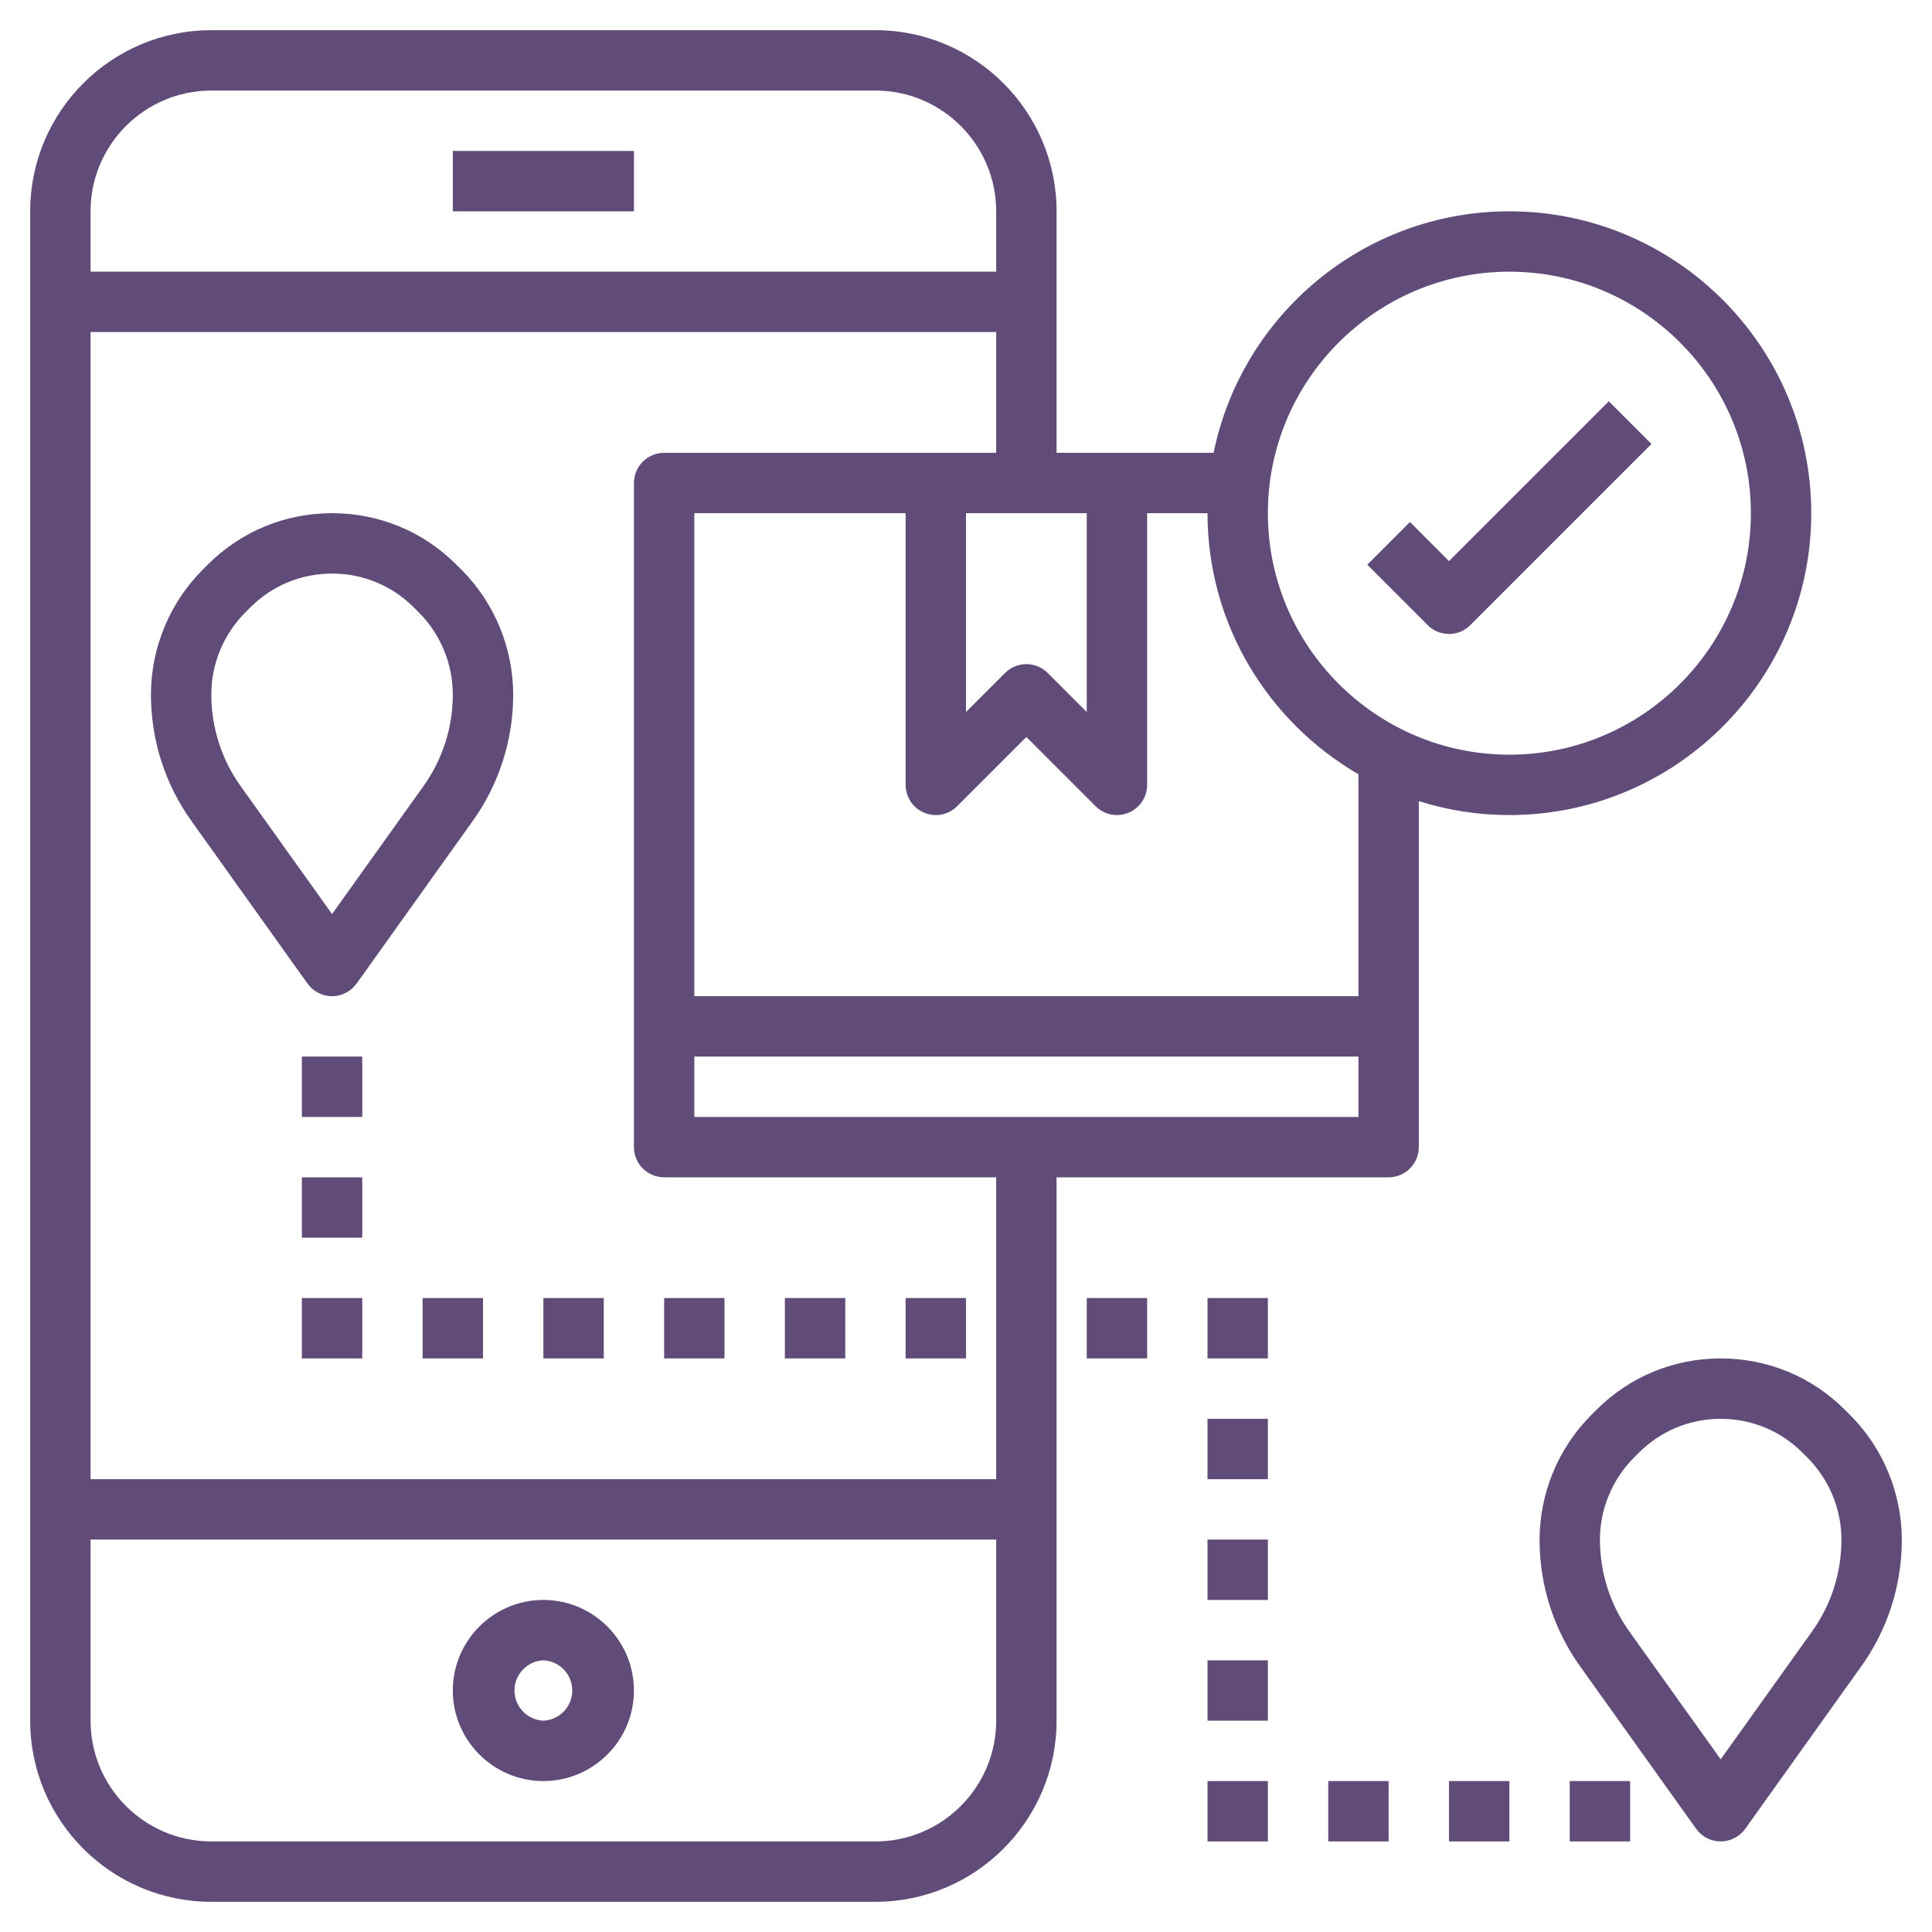 <svg width="24" height="24" viewBox="0 0 24 24" fill="none" xmlns="http://www.w3.org/2000/svg">
<path d="M5.625 1.875H7.875V2.625H5.625V1.875ZM6.75 19.875C6.13 19.875 5.625 20.38 5.625 21C5.625 21.62 6.13 22.125 6.75 22.125C7.37 22.125 7.875 21.62 7.875 21C7.875 20.38 7.37 19.875 6.75 19.875ZM6.75 21.375C6.653 21.371 6.562 21.329 6.495 21.259C6.429 21.19 6.391 21.097 6.391 21C6.391 20.903 6.429 20.81 6.495 20.741C6.562 20.671 6.653 20.629 6.75 20.625C6.847 20.629 6.938 20.671 7.005 20.741C7.071 20.81 7.109 20.903 7.109 21C7.109 21.097 7.071 21.19 7.005 21.259C6.938 21.329 6.847 21.371 6.75 21.375ZM5.67 7.015C5.258 6.602 4.709 6.375 4.125 6.375C3.541 6.375 2.992 6.602 2.58 7.015L2.515 7.08C2.107 7.49 1.877 8.046 1.875 8.625C1.875 9.195 2.05 9.741 2.381 10.203L3.82 12.218C3.854 12.266 3.9 12.306 3.953 12.333C4.006 12.361 4.065 12.375 4.125 12.375C4.184 12.375 4.243 12.361 4.296 12.333C4.349 12.306 4.395 12.266 4.43 12.218L5.869 10.203C6.199 9.744 6.376 9.191 6.375 8.625C6.373 8.046 6.143 7.49 5.735 7.08L5.67 7.015ZM5.259 9.768L4.125 11.355L2.991 9.768C2.752 9.435 2.624 9.035 2.625 8.625C2.625 8.247 2.778 7.877 3.045 7.61L3.11 7.545C3.381 7.274 3.742 7.125 4.125 7.125C4.508 7.125 4.869 7.274 5.14 7.545L5.205 7.61C5.473 7.88 5.624 8.245 5.625 8.625C5.625 9.037 5.499 9.432 5.259 9.768ZM22.985 17.58L22.92 17.515C22.508 17.102 21.959 16.875 21.375 16.875C20.791 16.875 20.242 17.102 19.83 17.515L19.765 17.58C19.357 17.99 19.127 18.546 19.125 19.125C19.125 19.695 19.3 20.241 19.631 20.703L21.07 22.718C21.105 22.766 21.15 22.806 21.203 22.833C21.256 22.861 21.315 22.875 21.375 22.875C21.434 22.875 21.493 22.861 21.546 22.833C21.599 22.806 21.645 22.766 21.68 22.718L23.119 20.703C23.449 20.244 23.626 19.691 23.625 19.125C23.623 18.546 23.393 17.99 22.985 17.58ZM22.509 20.268L21.375 21.855L20.241 20.268C20.002 19.935 19.874 19.535 19.875 19.125C19.875 18.747 20.028 18.377 20.295 18.11L20.36 18.045C20.631 17.774 20.992 17.625 21.375 17.625C21.758 17.625 22.119 17.774 22.39 18.045L22.455 18.11C22.723 18.38 22.874 18.744 22.875 19.125C22.875 19.538 22.749 19.932 22.509 20.268ZM3.75 13.125H4.5V13.875H3.75V13.125ZM3.75 14.625H4.5V15.375H3.75V14.625ZM3.75 16.125H4.5V16.875H3.75V16.125ZM5.25 16.125H6V16.875H5.25V16.125ZM6.75 16.125H7.5V16.875H6.75V16.125ZM8.25 16.125H9V16.875H8.25V16.125ZM9.75 16.125H10.5V16.875H9.75V16.125ZM11.25 16.125H12V16.875H11.25V16.125ZM13.5 16.125H14.25V16.875H13.5V16.125ZM15 16.125H15.75V16.875H15V16.125ZM15 17.625H15.75V18.375H15V17.625ZM15 19.125H15.75V19.875H15V19.125ZM15 20.625H15.75V21.375H15V20.625ZM15 22.125H15.75V22.875H15V22.125ZM16.5 22.125H17.25V22.875H16.5V22.125ZM18 22.125H18.75V22.875H18V22.125ZM19.5 22.125H20.25V22.875H19.5V22.125Z" fill="#614b79"/>
<path d="M22.5 6.375C22.5 4.307 20.818 2.625 18.75 2.625C16.939 2.625 15.424 3.915 15.076 5.625H13.125V2.625C13.125 1.384 12.116 0.375 10.875 0.375H2.625C1.384 0.375 0.375 1.384 0.375 2.625V21.375C0.375 22.616 1.384 23.625 2.625 23.625H10.875C12.116 23.625 13.125 22.616 13.125 21.375V14.625H17.25C17.349 14.625 17.445 14.585 17.515 14.515C17.585 14.445 17.625 14.35 17.625 14.25V9.952C17.989 10.067 18.368 10.125 18.75 10.125C20.818 10.125 22.5 8.443 22.5 6.375ZM12 6.375H13.5V8.845L13.015 8.36C12.98 8.325 12.939 8.297 12.893 8.278C12.848 8.26 12.799 8.25 12.75 8.25C12.701 8.25 12.652 8.26 12.607 8.278C12.561 8.297 12.52 8.325 12.485 8.36L12 8.845V6.375ZM2.625 1.125H10.875C11.702 1.125 12.375 1.798 12.375 2.625V3.375H1.125V2.625C1.125 1.798 1.798 1.125 2.625 1.125ZM10.875 22.875H2.625C1.798 22.875 1.125 22.202 1.125 21.375V19.125H12.375V21.375C12.375 22.202 11.702 22.875 10.875 22.875ZM12.375 18.375H1.125V4.125H12.375V5.625H8.25C8.151 5.625 8.055 5.665 7.985 5.735C7.915 5.805 7.875 5.901 7.875 6V14.25C7.875 14.35 7.915 14.445 7.985 14.515C8.055 14.585 8.151 14.625 8.25 14.625H12.375V18.375ZM8.625 13.875V13.125H16.875V13.875H8.625ZM16.875 12.375H8.625V6.375H11.25V9.75C11.25 9.824 11.272 9.897 11.313 9.958C11.354 10.02 11.413 10.068 11.482 10.096C11.55 10.125 11.625 10.132 11.698 10.118C11.771 10.103 11.838 10.068 11.89 10.015L12.75 9.155L13.61 10.015C13.662 10.068 13.729 10.103 13.802 10.118C13.875 10.132 13.95 10.125 14.018 10.096C14.087 10.068 14.146 10.02 14.187 9.958C14.228 9.897 14.25 9.824 14.25 9.75V6.375H15C15 7.759 15.756 8.968 16.875 9.618V12.375ZM18.75 9.375C17.096 9.375 15.75 8.029 15.75 6.375C15.75 4.721 17.096 3.375 18.75 3.375C20.404 3.375 21.75 4.721 21.75 6.375C21.75 8.029 20.404 9.375 18.75 9.375Z" fill="#614b79"/>
<path d="M18 6.97L17.515 6.485L16.985 7.015L17.735 7.765C17.77 7.8 17.811 7.828 17.856 7.847C17.902 7.866 17.951 7.875 18 7.875C18.049 7.875 18.098 7.866 18.144 7.847C18.189 7.828 18.23 7.8 18.265 7.765L20.515 5.515L19.985 4.985L18 6.97Z" fill="#614b79"/>
</svg>

